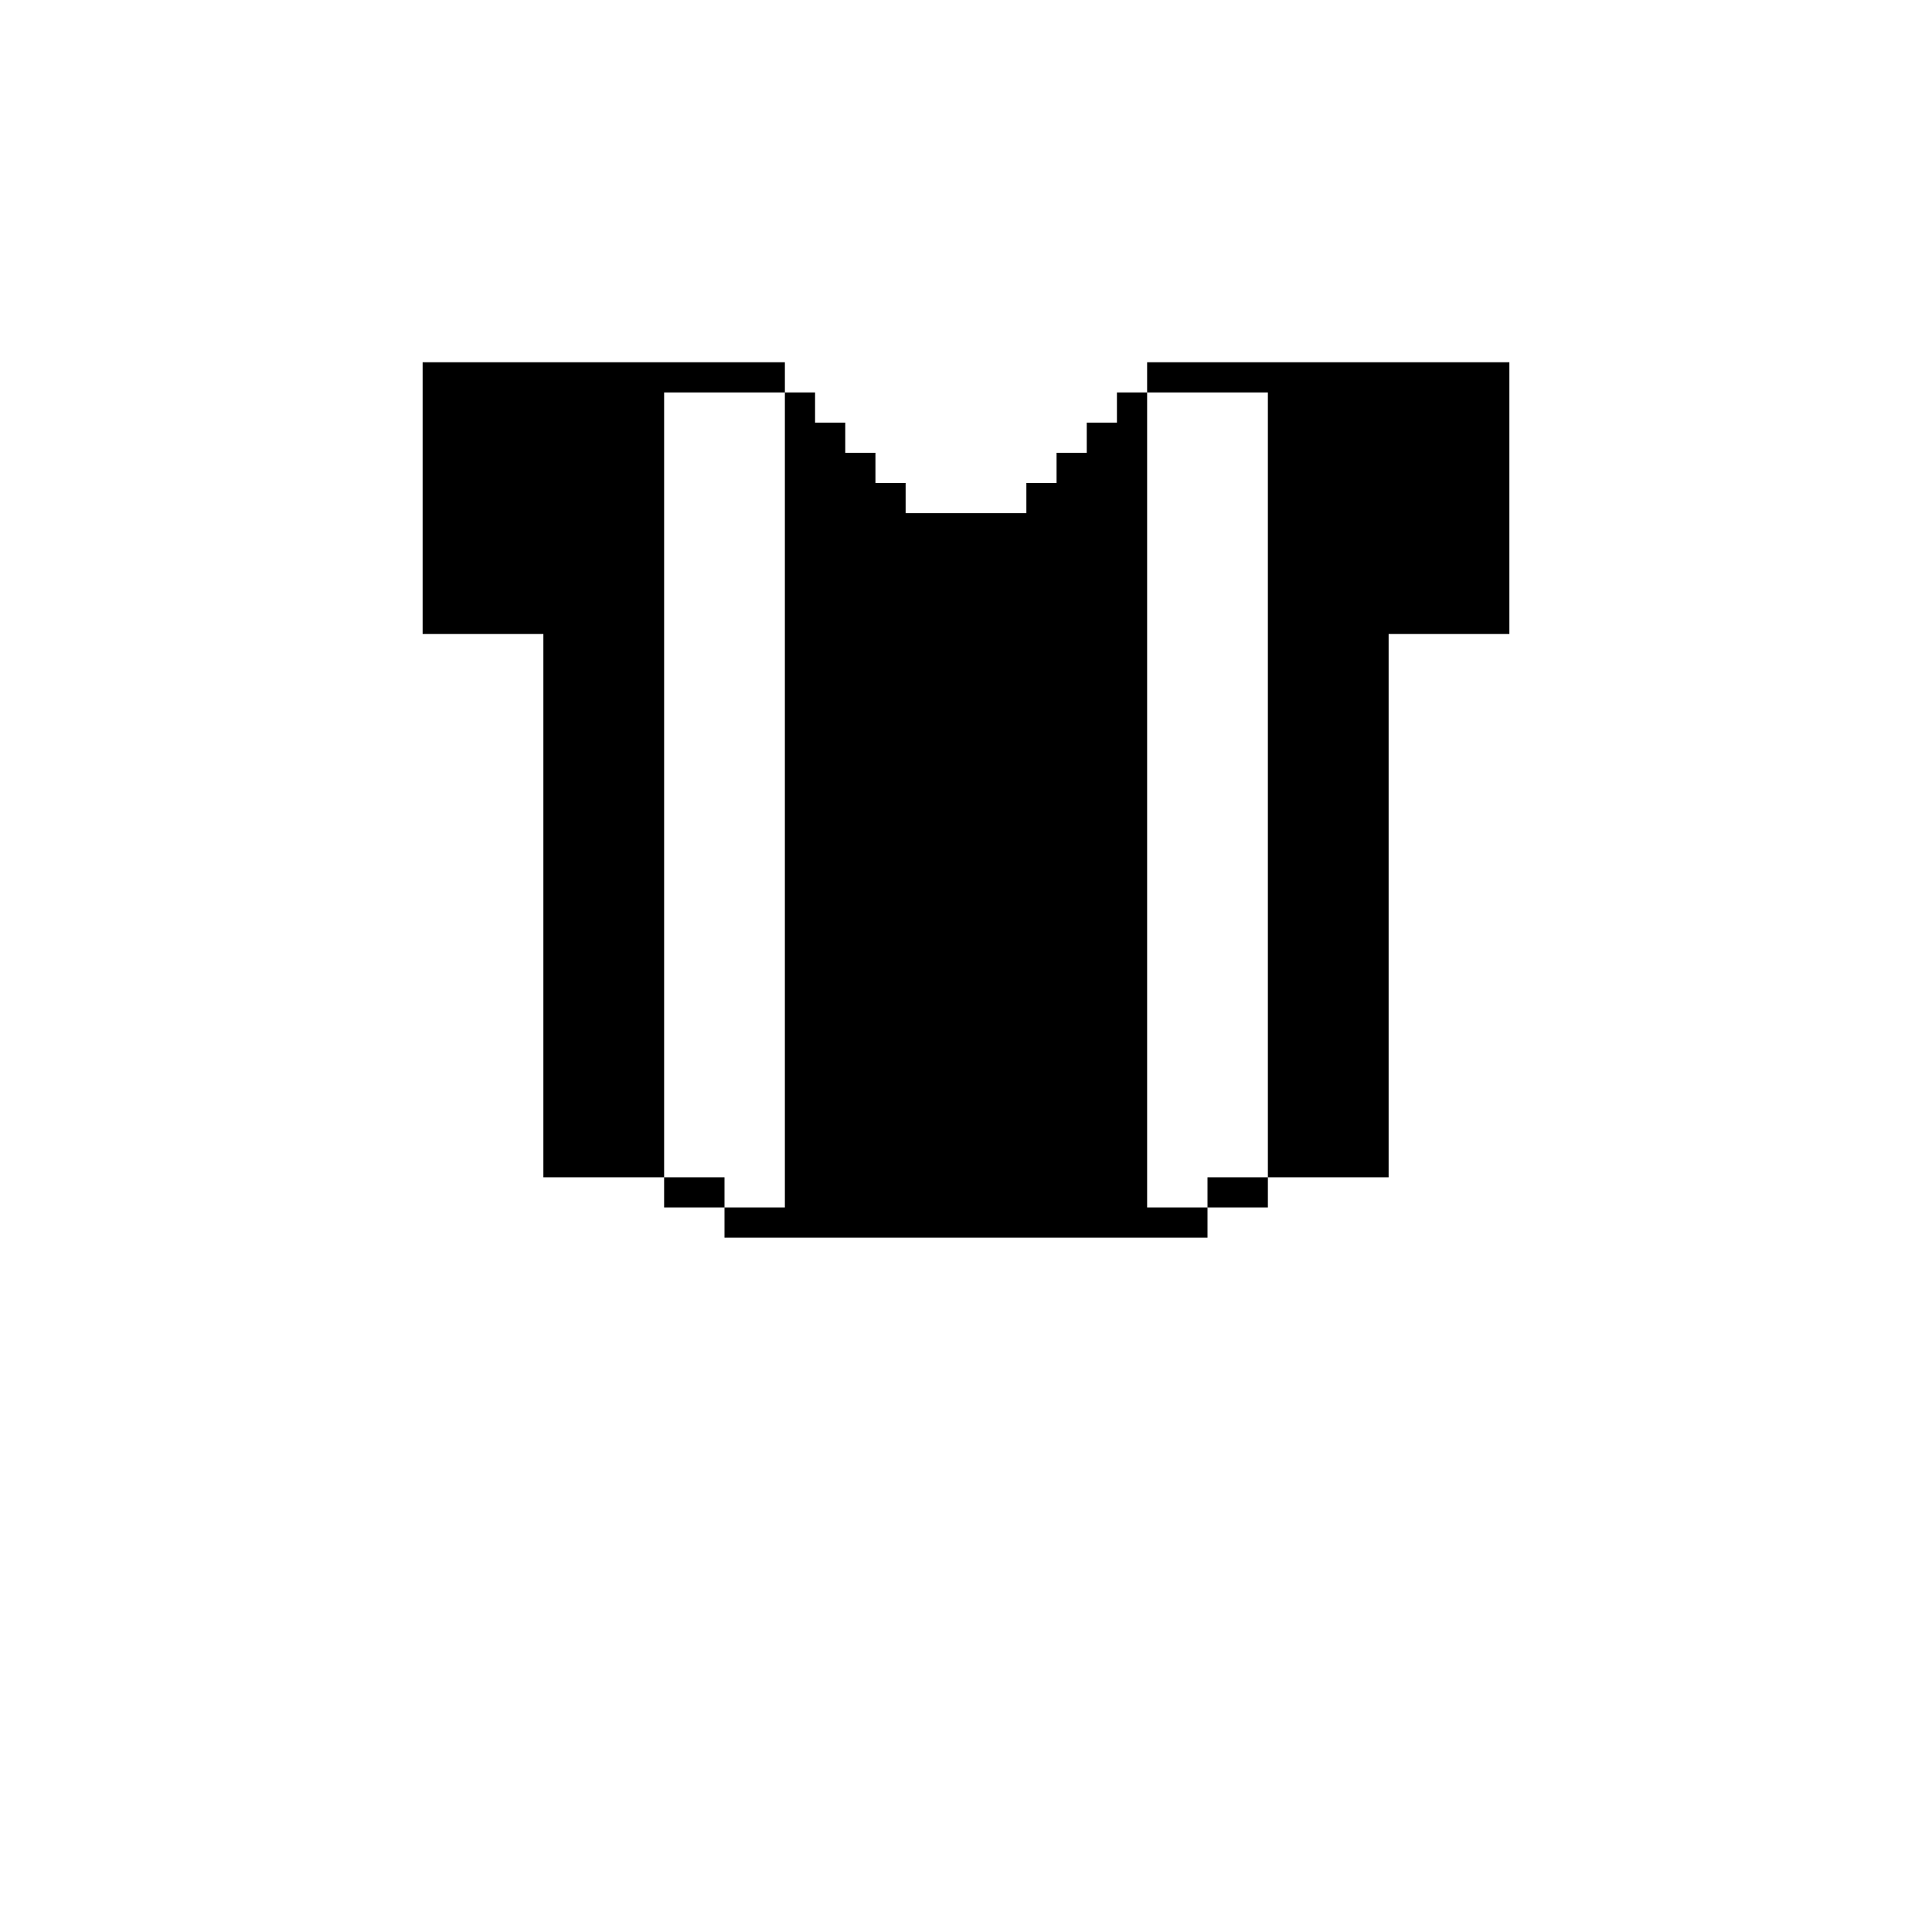<?xml version="1.0" standalone="no"?>
<!DOCTYPE svg PUBLIC "-//W3C//DTD SVG 20010904//EN"
 "http://www.w3.org/TR/2001/REC-SVG-20010904/DTD/svg10.dtd">
<svg version="1.0" xmlns="http://www.w3.org/2000/svg"
 width="1600pt" height="1600pt" viewBox="0 0 1600 1600"
 preserveAspectRatio="xMidYMid meet">

<g transform="translate(0,1600) scale(0.1,-0.1)"
fill="#000000" stroke="none">
<path d="M3500 11875 l0 -1125 500 0 500 0 0 -2250 0 -2250 500 0 500 0 0
-125 0 -125 250 0 250 0 0 -125 0 -125 2000 0 2000 0 0 125 0 125 250 0 250 0
0 125 0 125 500 0 500 0 0 2250 0 2250 500 0 500 0 0 1125 0 1125 -1500 0
-1500 0 0 -125 0 -125 -125 0 -125 0 0 -125 0 -125 -125 0 -125 0 0 -125 0
-125 -125 0 -125 0 0 -125 0 -125 -125 0 -125 0 0 -125 0 -125 -500 0 -500 0
0 125 0 125 -125 0 -125 0 0 125 0 125 -125 0 -125 0 0 125 0 125 -125 0 -125
0 0 125 0 125 -125 0 -125 0 0 125 0 125 -1500 0 -1500 0 0 -1125z m3000
-2500 l0 -3375 -250 0 -250 0 0 125 0 125 -250 0 -250 0 0 3250 0 3250 500 0
500 0 0 -3375z m4000 125 l0 -3250 -250 0 -250 0 0 -125 0 -125 -250 0 -250 0
0 3375 0 3375 500 0 500 0 0 -3250z"/>
</g>
</svg>
